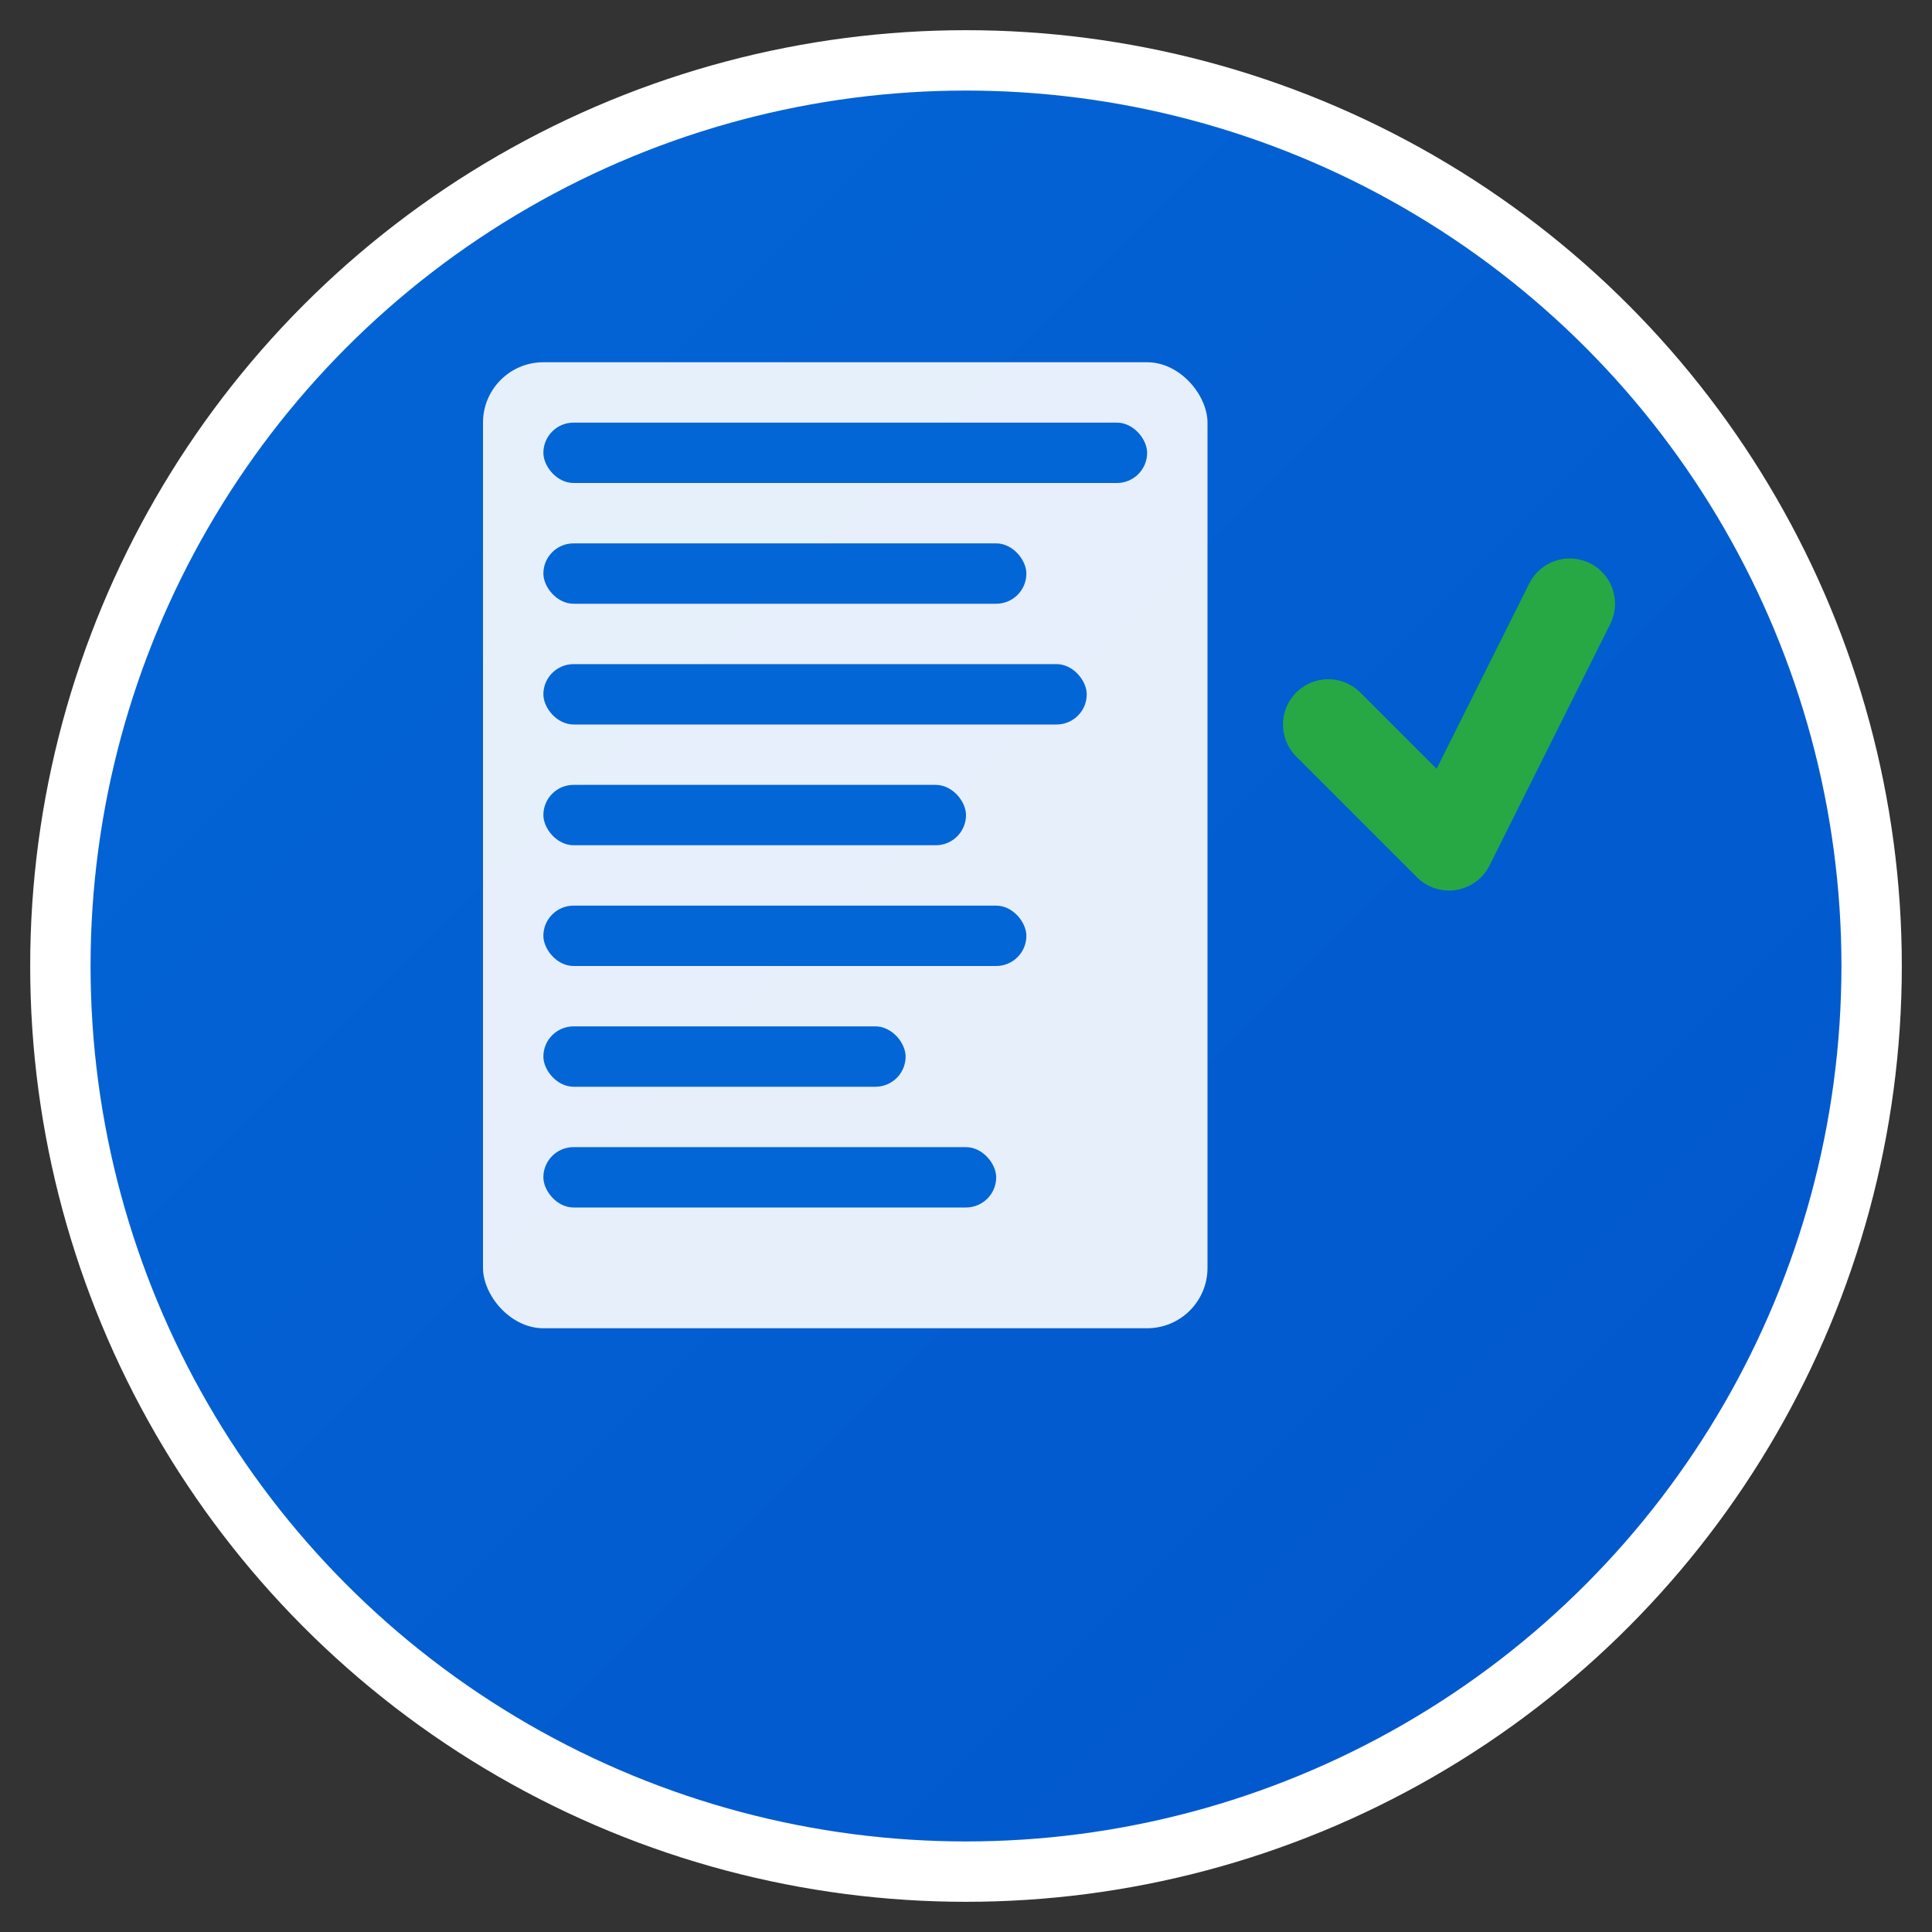 <svg width="128" height="128" viewBox="0 0 128 128" xmlns="http://www.w3.org/2000/svg">
  <rect x="0" y="0" width="128" height="128" fill="#333333" stroke="none"/>
  <defs>
    <linearGradient id="grad" x1="0%" y1="0%" x2="100%" y2="100%">
      <stop offset="0%" style="stop-color:#0366d6;stop-opacity:1" />
      <stop offset="100%" style="stop-color:#0256cc;stop-opacity:1" />
    </linearGradient>
  </defs>

  <!-- Background circle -->
  <circle cx="64" cy="64" r="60" fill="url(#grad)" stroke="#ffffff" stroke-width="4"/>

  <!-- File icon -->
  <rect x="32" y="24" width="48" height="64" rx="4" fill="#ffffff" opacity="0.9"/>
  <rect x="36" y="28" width="40" height="4" rx="2" fill="#0366d6"/>
  <rect x="36" y="36" width="32" height="4" rx="2" fill="#0366d6"/>
  <rect x="36" y="44" width="36" height="4" rx="2" fill="#0366d6"/>
  <rect x="36" y="52" width="28" height="4" rx="2" fill="#0366d6"/>
  <rect x="36" y="60" width="32" height="4" rx="2" fill="#0366d6"/>
  <rect x="36" y="68" width="24" height="4" rx="2" fill="#0366d6"/>
  <rect x="36" y="76" width="30" height="4" rx="2" fill="#0366d6"/>

  <!-- Checkmark -->
  <path d="M 88 48 L 96 56 L 104 40" stroke="#28a745" stroke-width="6" stroke-linecap="round" stroke-linejoin="round" fill="none"/>
</svg>
